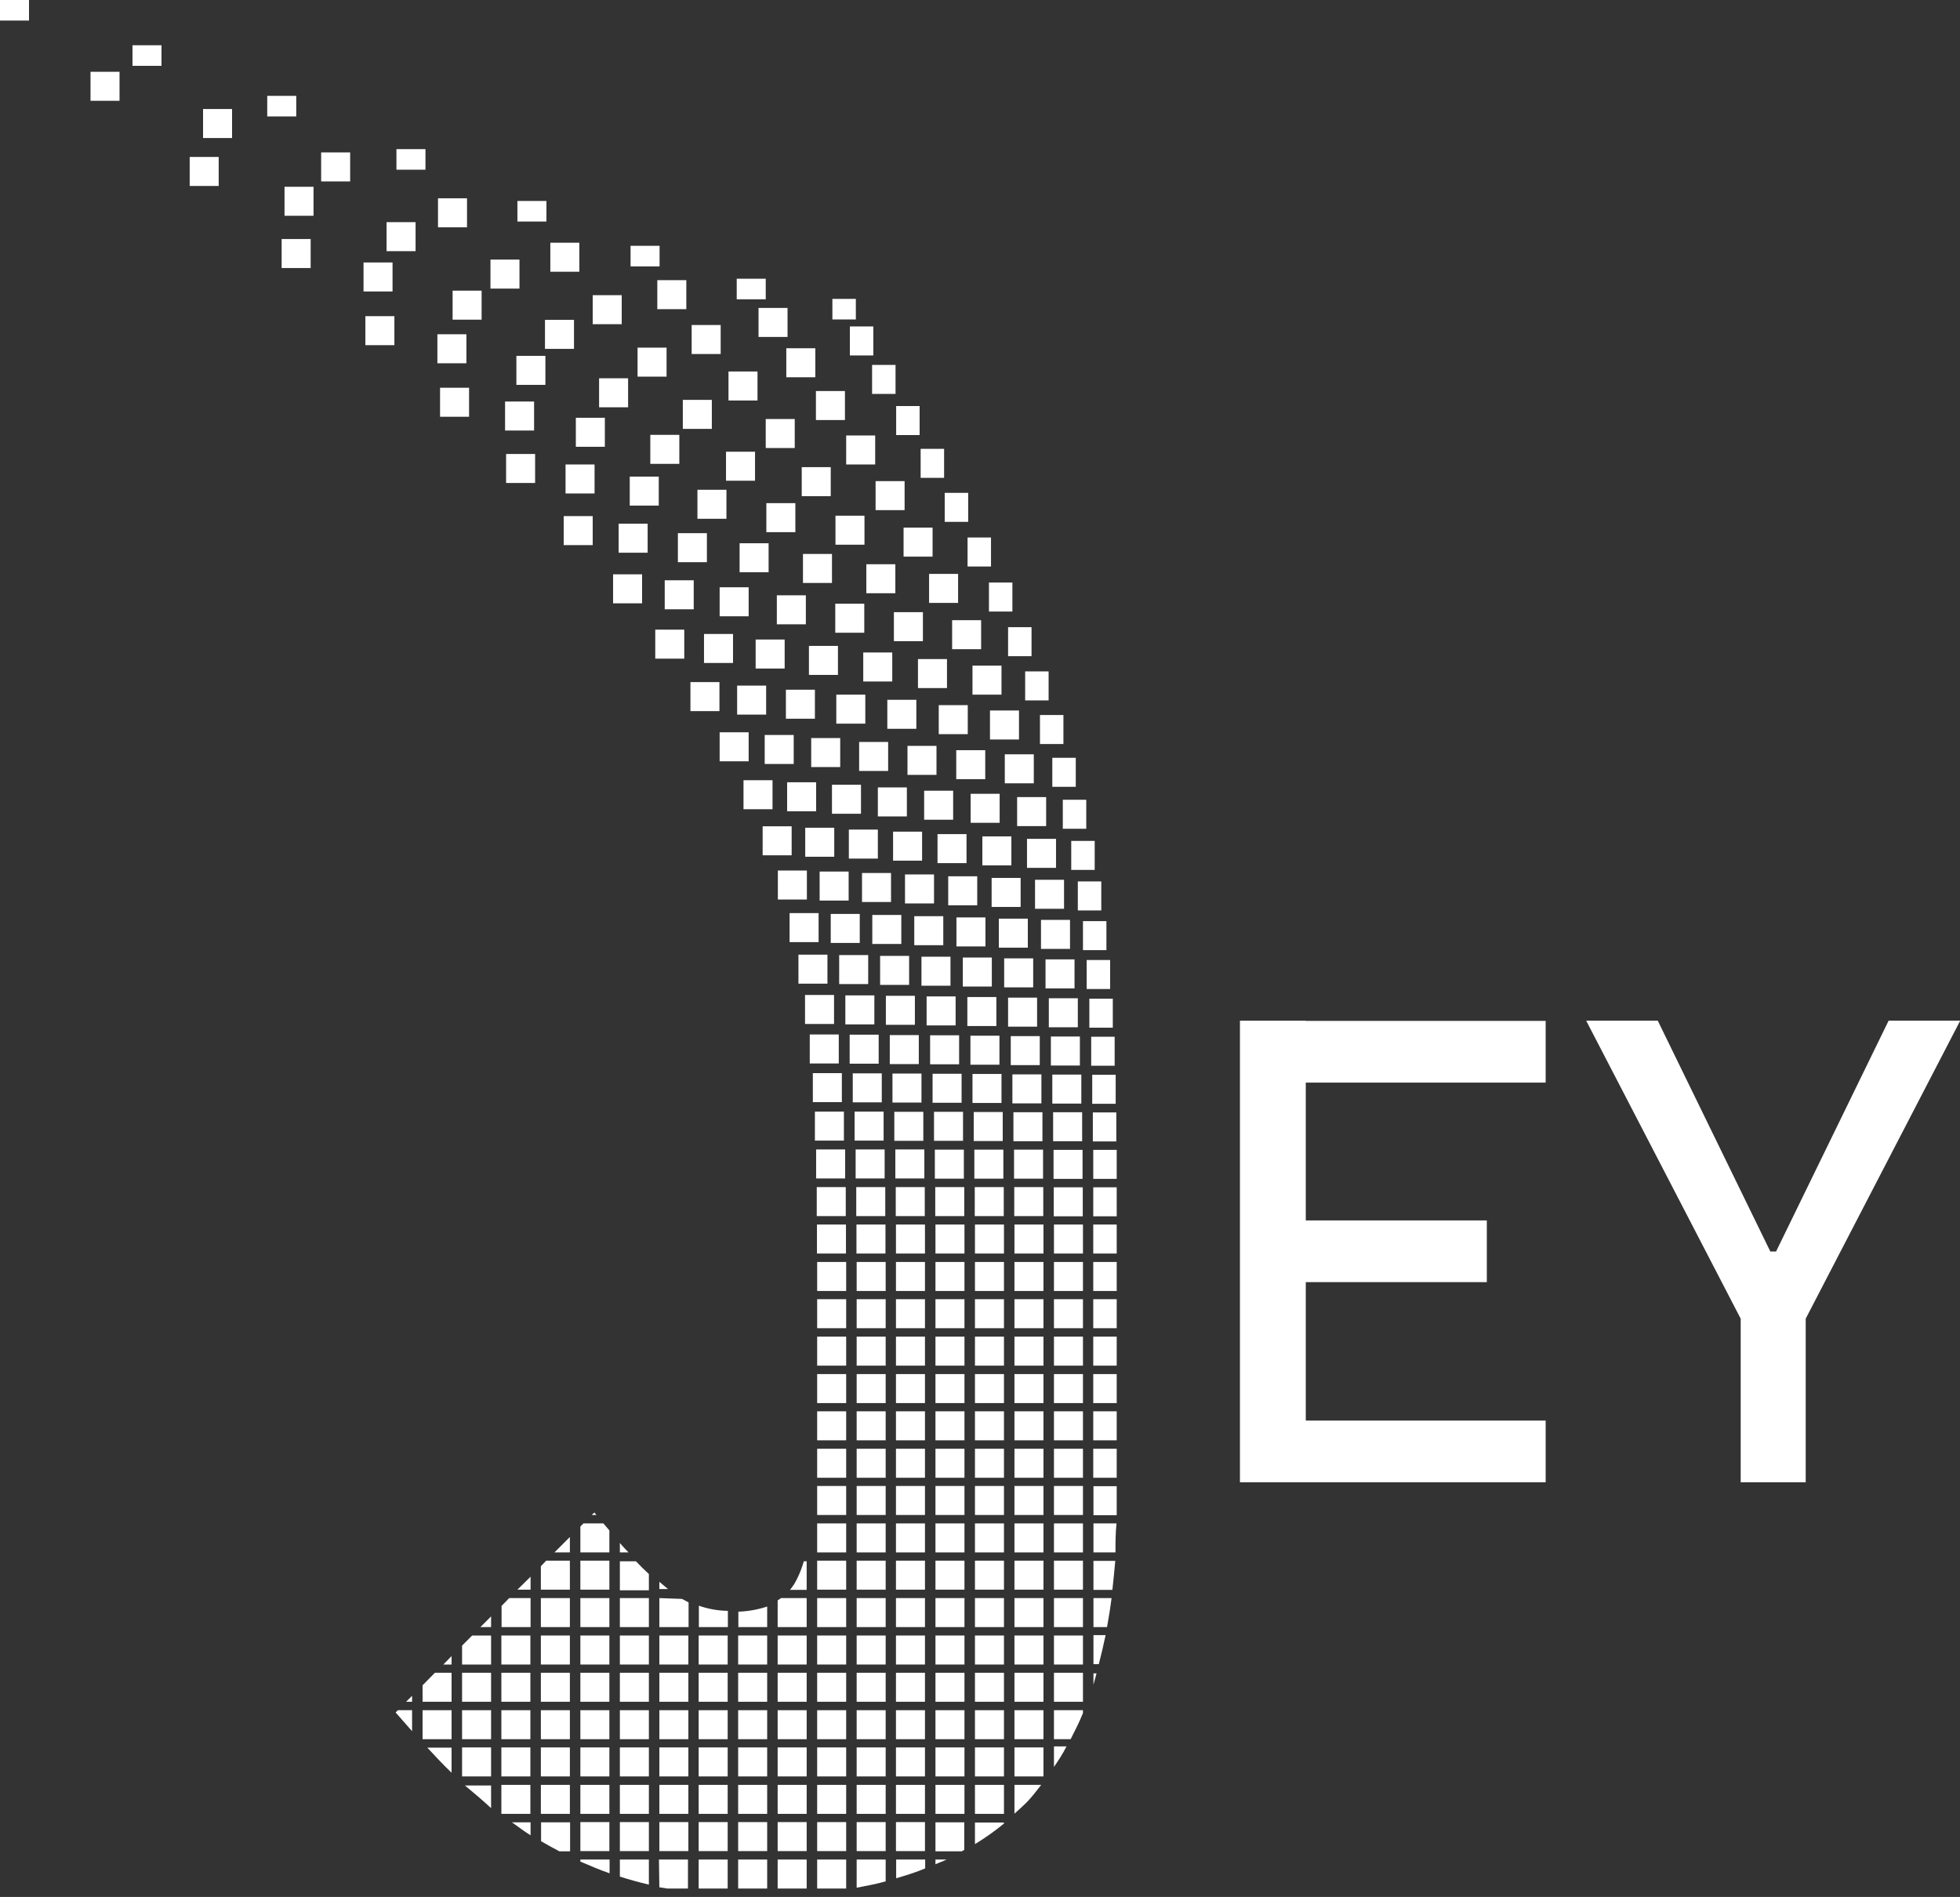 <svg id="Design" xmlns="http://www.w3.org/2000/svg" viewBox="0 0 95.27 92.22"><rect x="0" y="0" width="95.27" height="92.22" fill="#333333" stroke="none"/><defs><style>.cls-1{fill:#fff;}</style></defs><title>favicon</title><rect class="cls-1" x="49.31" y="63.16" width="1.41" height="1.41"/><rect class="cls-1" x="49.31" y="64.98" width="1.41" height="1.41"/><rect class="cls-1" x="49.31" y="61.35" width="1.41" height="1.41"/><rect class="cls-1" x="49.31" y="66.8" width="1.41" height="1.41"/><rect class="cls-1" x="49.31" y="59.53" width="1.41" height="1.41"/><rect class="cls-1" x="49.31" y="72.24" width="1.41" height="1.41"/><rect class="cls-1" x="49.31" y="75.87" width="1.41" height="1.41"/><rect class="cls-1" x="49.31" y="79.51" width="1.41" height="1.41"/><rect class="cls-1" x="49.31" y="77.69" width="1.41" height="1.41"/><rect class="cls-1" x="49.3" y="57.71" width="1.41" height="1.41"/><rect class="cls-1" x="49.31" y="70.43" width="1.41" height="1.41"/><rect class="cls-1" x="51.22" y="57.72" width="1.41" height="1.41"/><rect class="cls-1" x="49.31" y="74.06" width="1.41" height="1.41"/><rect class="cls-1" x="48.2" y="42.68" width="1.41" height="1.41"/><rect class="cls-1" x="47.75" y="40.66" width="1.41" height="1.41"/><rect class="cls-1" x="47.18" y="38.59" width="1.41" height="1.41"/><rect class="cls-1" x="46.48" y="36.47" width="1.41" height="1.41"/><rect class="cls-1" x="48.55" y="44.66" width="1.41" height="1.41"/><rect class="cls-1" x="49" y="48.5" width="1.41" height="1.41"/><rect class="cls-1" x="45.63" y="34.28" width="1.41" height="1.41"/><rect class="cls-1" x="49.21" y="52.23" width="1.41" height="1.41"/><rect class="cls-1" x="49.26" y="54.07" width="1.41" height="1.41"/><rect class="cls-1" x="49.13" y="50.37" width="1.41" height="1.41"/><rect class="cls-1" x="49.29" y="55.89" width="1.41" height="1.41"/><rect class="cls-1" x="48.81" y="46.59" width="1.41" height="1.41"/><rect class="cls-1" x="50.31" y="42.77" width="1.41" height="1.41"/><rect class="cls-1" x="50.82" y="46.64" width="1.41" height="1.41"/><rect class="cls-1" x="49.92" y="40.78" width="1.41" height="1.41"/><rect class="cls-1" x="50.6" y="44.72" width="1.41" height="1.41"/><rect class="cls-1" x="49.44" y="38.75" width="1.41" height="1.41"/><rect class="cls-1" x="48.84" y="36.67" width="1.41" height="1.41"/><rect class="cls-1" x="51.19" y="54.07" width="1.41" height="1.41"/><rect class="cls-1" x="51.21" y="55.9" width="1.41" height="1.41"/><rect class="cls-1" x="48.12" y="34.54" width="1.41" height="1.41"/><rect class="cls-1" x="51.08" y="50.39" width="1.41" height="1.41"/><rect class="cls-1" x="50.98" y="48.53" width="1.41" height="1.41"/><rect class="cls-1" x="51.15" y="52.24" width="1.41" height="1.41"/><rect class="cls-1" x="36.87" y="14.97" width="1.41" height="1.41"/><rect class="cls-1" x="49.31" y="81.32" width="1.41" height="1.41"/><rect class="cls-1" x="38.22" y="16.93" width="1.41" height="1.41"/><rect class="cls-1" x="35.81" y="13.55" width="1.41" height="1"/><rect class="cls-1" x="49.31" y="83.14" width="1.41" height="1.41"/><rect class="cls-1" x="49.31" y="84.95" width="1.41" height="1.41"/><rect class="cls-1" x="39.66" y="19.01" width="1.41" height="1.41"/><rect class="cls-1" x="41.13" y="21.17" width="1.41" height="1.41"/><rect class="cls-1" x="45.16" y="27.9" width="1.41" height="1.41"/><rect class="cls-1" x="47.27" y="32.36" width="1.41" height="1.41"/><rect class="cls-1" x="46.28" y="30.15" width="1.41" height="1.41"/><rect class="cls-1" x="42.56" y="23.39" width="1.41" height="1.41"/><rect class="cls-1" x="43.92" y="25.65" width="1.41" height="1.41"/><rect class="cls-1" x="49.31" y="68.61" width="1.41" height="1.41"/><rect class="cls-1" x="46.49" y="44.6" width="1.41" height="1.41"/><rect class="cls-1" x="46.09" y="42.6" width="1.41" height="1.41"/><rect class="cls-1" x="46.8" y="46.55" width="1.41" height="1.41"/><rect class="cls-1" x="47.02" y="48.47" width="1.41" height="1.41"/><rect class="cls-1" x="44.92" y="38.44" width="1.41" height="1.41"/><rect class="cls-1" x="45.57" y="40.55" width="1.41" height="1.41"/><rect class="cls-1" x="47.27" y="52.21" width="1.41" height="1.41"/><rect class="cls-1" x="47.36" y="55.89" width="1.41" height="1.41"/><rect class="cls-1" x="47.38" y="57.71" width="1.41" height="1.41"/><rect class="cls-1" x="47.33" y="54.06" width="1.41" height="1.41"/><rect class="cls-1" x="44.11" y="36.26" width="1.41" height="1.41"/><rect class="cls-1" x="47.17" y="50.35" width="1.41" height="1.41"/><rect class="cls-1" x="28.81" y="14.35" width="1.41" height="1.41"/><rect class="cls-1" x="47.39" y="59.53" width="1.41" height="1.41"/><rect class="cls-1" x="30.99" y="16.9" width="1.41" height="1.41"/><rect class="cls-1" x="26.75" y="11.8" width="1.41" height="1.41"/><rect class="cls-1" x="44.62" y="32.04" width="1.41" height="1.41"/><rect class="cls-1" x="43.13" y="34.02" width="1.41" height="1.41"/><rect class="cls-1" x="33.19" y="19.44" width="1.41" height="1.41"/><rect class="cls-1" x="35.29" y="21.96" width="1.41" height="1.41"/><rect class="cls-1" x="41.96" y="31.72" width="1.41" height="1.41"/><rect class="cls-1" x="40.6" y="29.35" width="1.41" height="1.41"/><rect class="cls-1" x="39.03" y="26.93" width="1.41" height="1.41"/><rect class="cls-1" x="37.25" y="24.46" width="1.41" height="1.41"/><rect class="cls-1" x="25.15" y="9.77" width="1.41" height="1"/><rect class="cls-1" x="30.65" y="11.95" width="1.41" height="1"/><rect class="cls-1" x="31.95" y="13.62" width="1.41" height="1.41"/><rect class="cls-1" x="35.41" y="18.06" width="1.41" height="1.41"/><rect class="cls-1" x="33.62" y="15.8" width="1.41" height="1.41"/><rect class="cls-1" x="47.39" y="86.77" width="1.41" height="1.41"/><rect class="cls-1" x="47.39" y="84.95" width="1.41" height="1.41"/><rect class="cls-1" x="47.39" y="61.35" width="1.41" height="1.41"/><rect class="cls-1" x="43.45" y="29.76" width="1.41" height="1.41"/><rect class="cls-1" x="42.11" y="27.43" width="1.41" height="1.41"/><rect class="cls-1" x="47.39" y="83.14" width="1.41" height="1.41"/><rect class="cls-1" x="38.97" y="22.71" width="1.41" height="1.41"/><rect class="cls-1" x="37.22" y="20.37" width="1.41" height="1.41"/><rect class="cls-1" x="40.61" y="25.07" width="1.41" height="1.41"/><rect class="cls-1" x="47.39" y="66.8" width="1.41" height="1.41"/><rect class="cls-1" x="47.39" y="68.61" width="1.41" height="1.41"/><rect class="cls-1" x="47.39" y="63.16" width="1.41" height="1.41"/><rect class="cls-1" x="47.39" y="70.43" width="1.41" height="1.41"/><rect class="cls-1" x="47.39" y="64.98" width="1.41" height="1.41"/><rect class="cls-1" x="47.39" y="79.51" width="1.41" height="1.41"/><rect class="cls-1" x="47.39" y="72.24" width="1.41" height="1.41"/><rect class="cls-1" x="47.39" y="81.32" width="1.41" height="1.41"/><rect class="cls-1" x="47.39" y="77.69" width="1.41" height="1.41"/><rect class="cls-1" x="47.39" y="75.87" width="1.41" height="1.41"/><rect class="cls-1" x="47.39" y="74.06" width="1.41" height="1.41"/><rect class="cls-1" x="51.23" y="79.51" width="1.41" height="1.41"/><rect class="cls-1" x="33.96" y="81.32" width="1.41" height="1.41"/><rect class="cls-1" x="33.96" y="88.58" width="1.41" height="1.41"/><rect class="cls-1" x="33.96" y="86.77" width="1.41" height="1.41"/><rect class="cls-1" x="22.46" y="81.32" width="1.41" height="1.41"/><rect class="cls-1" x="33.96" y="84.95" width="1.41" height="1.41"/><rect class="cls-1" x="33.96" y="83.14" width="1.41" height="1.41"/><rect class="cls-1" x="33.96" y="90.4" width="1.41" height="1.41"/><path class="cls-1" d="M119.83,181.61c.29.17.59.33.89.49h.52v-1.41h-1.41Z" transform="translate(-93.53 -92.1)"/><rect class="cls-1" x="22.46" y="84.95" width="1.41" height="1.41"/><rect class="cls-1" x="22.46" y="83.14" width="1.41" height="1.41"/><path class="cls-1" d="M117.4,180v-1.1h-1.27C116.55,179.25,117,179.63,117.4,180Z" transform="translate(-93.53 -92.1)"/><path class="cls-1" d="M119.32,181.32v-.63h-.91C118.72,180.9,119,181.13,119.32,181.32Z" transform="translate(-93.53 -92.1)"/><polygon class="cls-1" points="27.7 75.47 27.7 74.72 26.95 75.47 27.7 75.47"/><path class="cls-1" d="M125.58,169v.35H126Z" transform="translate(-93.53 -92.1)"/><rect class="cls-1" x="33.96" y="79.51" width="1.41" height="1.41"/><rect class="cls-1" x="30.13" y="86.77" width="1.41" height="1.41"/><path class="cls-1" d="M125.58,169.79v1.41H127V170l-.32-.17Z" transform="translate(-93.53 -92.1)"/><rect class="cls-1" x="30.13" y="88.58" width="1.41" height="1.41"/><rect class="cls-1" x="30.13" y="84.95" width="1.41" height="1.41"/><rect class="cls-1" x="32.05" y="79.51" width="1.41" height="1.41"/><rect class="cls-1" x="32.05" y="81.32" width="1.41" height="1.41"/><rect class="cls-1" x="32.05" y="86.77" width="1.41" height="1.41"/><path class="cls-1" d="M127.5,171.2h1.41v-.79a4.45,4.45,0,0,1-1.41-.25Z" transform="translate(-93.53 -92.1)"/><rect class="cls-1" x="32.05" y="84.95" width="1.41" height="1.41"/><rect class="cls-1" x="32.05" y="83.14" width="1.41" height="1.41"/><polygon class="cls-1" points="24.38 78.07 24.38 79.1 25.79 79.1 25.79 77.69 24.75 77.69 24.38 78.07"/><polygon class="cls-1" points="21.95 80.92 21.95 80.51 21.55 80.92 21.95 80.92"/><path class="cls-1" d="M115.48,178.28v-1.22H114.3C114.69,177.48,115.08,177.9,115.48,178.28Z" transform="translate(-93.53 -92.1)"/><rect class="cls-1" x="26.29" y="84.95" width="1.41" height="1.41"/><rect class="cls-1" x="26.29" y="81.32" width="1.41" height="1.41"/><rect class="cls-1" x="20.54" y="83.14" width="1.41" height="1.41"/><rect class="cls-1" x="26.29" y="83.14" width="1.41" height="1.41"/><rect class="cls-1" x="26.29" y="86.77" width="1.41" height="1.41"/><path class="cls-1" d="M146.68,165.76h1.13v-1.41h-1.13Z" transform="translate(-93.53 -92.1)"/><rect class="cls-1" x="40.46" y="14.53" width="1.14" height="1"/><polygon class="cls-1" points="19.23 83.25 20.03 84.16 20.03 83.14 19.34 83.14 19.23 83.25"/><polygon class="cls-1" points="20.03 82.73 20.03 82.44 19.74 82.73 20.03 82.73"/><polygon class="cls-1" points="20.54 81.93 20.54 82.73 21.95 82.73 21.95 81.32 21.14 81.32 20.54 81.93"/><rect class="cls-1" x="26.29" y="77.69" width="1.41" height="1.41"/><rect class="cls-1" x="24.37" y="86.77" width="1.41" height="1.41"/><rect class="cls-1" x="24.37" y="83.14" width="1.41" height="1.41"/><rect class="cls-1" x="24.37" y="81.32" width="1.41" height="1.41"/><rect class="cls-1" x="24.37" y="79.51" width="1.41" height="1.41"/><polygon class="cls-1" points="22.46 80 22.46 80.92 23.87 80.92 23.87 79.51 22.95 79.51 22.46 80"/><polygon class="cls-1" points="23.87 79.1 23.87 78.58 23.35 79.1 23.87 79.1"/><rect class="cls-1" x="26.29" y="79.51" width="1.41" height="1.41"/><rect class="cls-1" x="24.37" y="84.95" width="1.41" height="1.41"/><polygon class="cls-1" points="26.29 76.14 26.29 77.28 27.7 77.28 27.7 75.87 26.55 75.87 26.29 76.14"/><polygon class="cls-1" points="25.79 77.28 25.79 76.65 25.15 77.28 25.79 77.28"/><rect class="cls-1" x="30.13" y="83.14" width="1.41" height="1.41"/><rect class="cls-1" x="51.23" y="77.69" width="1.41" height="1.41"/><rect class="cls-1" x="35.88" y="83.14" width="1.41" height="1.41"/><path class="cls-1" d="M129.42,171.2h1.4v-1a5,5,0,0,1-1.4.25Z" transform="translate(-93.53 -92.1)"/><rect class="cls-1" x="35.88" y="81.32" width="1.41" height="1.41"/><rect class="cls-1" x="35.88" y="79.51" width="1.41" height="1.41"/><rect class="cls-1" x="45.47" y="84.95" width="1.41" height="1.41"/><path class="cls-1" d="M130.19,184.32h0Z" transform="translate(-93.53 -92.1)"/><rect class="cls-1" x="37.8" y="83.14" width="1.41" height="1.41"/><rect class="cls-1" x="37.8" y="81.32" width="1.41" height="1.41"/><rect class="cls-1" x="37.8" y="79.51" width="1.41" height="1.41"/><rect class="cls-1" x="35.88" y="86.77" width="1.41" height="1.41"/><rect class="cls-1" x="35.88" y="88.58" width="1.41" height="1.41"/><rect class="cls-1" x="35.88" y="84.95" width="1.41" height="1.41"/><rect class="cls-1" x="35.88" y="90.4" width="1.41" height="1.41"/><rect class="cls-1" x="51.23" y="66.8" width="1.41" height="1.41"/><rect class="cls-1" x="51.23" y="64.98" width="1.41" height="1.41"/><rect class="cls-1" x="51.23" y="68.61" width="1.41" height="1.41"/><rect class="cls-1" x="51.23" y="63.16" width="1.41" height="1.41"/><rect class="cls-1" x="51.23" y="61.35" width="1.41" height="1.41"/><rect class="cls-1" x="30.13" y="81.32" width="1.41" height="1.41"/><rect class="cls-1" x="51.23" y="81.32" width="1.41" height="1.41"/><rect class="cls-1" x="51.23" y="70.43" width="1.41" height="1.41"/><rect class="cls-1" x="51.23" y="75.87" width="1.41" height="1.41"/><rect class="cls-1" x="51.23" y="74.06" width="1.41" height="1.41"/><rect class="cls-1" x="51.23" y="72.24" width="1.41" height="1.41"/><rect class="cls-1" x="51.23" y="59.53" width="1.41" height="1.41"/><rect class="cls-1" x="28.21" y="88.58" width="1.41" height="1.41"/><rect class="cls-1" x="28.21" y="79.51" width="1.41" height="1.41"/><rect class="cls-1" x="28.21" y="86.77" width="1.41" height="1.41"/><rect class="cls-1" x="28.21" y="83.14" width="1.41" height="1.41"/><polygon class="cls-1" points="28.36 74.06 28.21 74.21 28.21 75.47 29.62 75.47 29.62 74.4 29.33 74.06 28.36 74.06"/><rect class="cls-1" x="28.21" y="81.32" width="1.41" height="1.41"/><rect class="cls-1" x="28.21" y="84.95" width="1.41" height="1.41"/><rect class="cls-1" x="30.13" y="77.69" width="1.41" height="1.41"/><rect class="cls-1" x="30.13" y="79.51" width="1.41" height="1.41"/><path class="cls-1" d="M123.66,168v1.41h1.41v-.79c-.21-.19-.42-.4-.63-.62Z" transform="translate(-93.53 -92.1)"/><path class="cls-1" d="M123.66,167.11h0v.46h.42C123.94,167.42,123.8,167.28,123.66,167.11Z" transform="translate(-93.53 -92.1)"/><polygon class="cls-1" points="28.89 73.53 28.76 73.65 28.99 73.65 28.89 73.53"/><path class="cls-1" d="M132.74,167.57v-.14l0,.14Z" transform="translate(-93.53 -92.1)"/><path class="cls-1" d="M131.33,169.9v1.3h1.41v-1.41h-1.25A1.11,1.11,0,0,1,131.33,169.9Z" transform="translate(-93.53 -92.1)"/><rect class="cls-1" x="37.8" y="88.58" width="1.41" height="1.41"/><rect class="cls-1" x="37.8" y="84.95" width="1.41" height="1.41"/><rect class="cls-1" x="28.21" y="77.69" width="1.41" height="1.41"/><rect class="cls-1" x="37.8" y="86.77" width="1.41" height="1.41"/><rect class="cls-1" x="37.8" y="90.4" width="1.41" height="1.41"/><path class="cls-1" d="M121.74,182.6c.47.2.93.4,1.42.57v-.67h-1.42Z" transform="translate(-93.53 -92.1)"/><path class="cls-1" d="M132.14,169.1c-.06.09-.13.19-.21.29h.81V168h-.14A4.83,4.83,0,0,1,132.14,169.1Z" transform="translate(-93.53 -92.1)"/><rect class="cls-1" x="28.21" y="75.87" width="1.41" height="1.41"/><path class="cls-1" d="M123.66,183.33q.69.22,1.41.39V182.5h-1.41Z" transform="translate(-93.53 -92.1)"/><path class="cls-1" d="M125.58,183.85l.39.06h1V182.5h-1.41Z" transform="translate(-93.53 -92.1)"/><rect class="cls-1" x="32.05" y="88.58" width="1.41" height="1.41"/><rect class="cls-1" x="39.71" y="59.53" width="1.41" height="1.41"/><rect class="cls-1" x="39.72" y="61.35" width="1.41" height="1.41"/><rect class="cls-1" x="39.7" y="57.71" width="1.41" height="1.41"/><rect class="cls-1" x="39.72" y="63.16" width="1.41" height="1.41"/><rect class="cls-1" x="39.67" y="55.88" width="1.41" height="1.41"/><rect class="cls-1" x="24.6" y="22.07" width="1.41" height="1.41"/><rect class="cls-1" x="39.51" y="52.17" width="1.41" height="1.41"/><rect class="cls-1" x="39.72" y="72.24" width="1.41" height="1.41"/><rect class="cls-1" x="39.72" y="64.98" width="1.41" height="1.41"/><rect class="cls-1" x="39.72" y="70.43" width="1.41" height="1.41"/><rect class="cls-1" x="39.72" y="74.06" width="1.41" height="1.41"/><rect class="cls-1" x="39.72" y="68.61" width="1.41" height="1.41"/><rect class="cls-1" x="39.72" y="66.8" width="1.41" height="1.41"/><rect class="cls-1" x="33.56" y="33.16" width="1.41" height="1.41"/><rect class="cls-1" x="31.85" y="30.61" width="1.41" height="1.41"/><rect class="cls-1" x="36.14" y="37.93" width="1.41" height="1.41"/><rect class="cls-1" x="34.98" y="35.6" width="1.41" height="1.41"/><rect class="cls-1" x="27.4" y="25.09" width="1.41" height="1.41"/><rect class="cls-1" x="29.8" y="27.92" width="1.41" height="1.41"/><rect class="cls-1" x="37.81" y="42.32" width="1.41" height="1.41"/><rect class="cls-1" x="38.81" y="46.41" width="1.41" height="1.41"/><rect class="cls-1" x="39.13" y="48.37" width="1.41" height="1.41"/><rect class="cls-1" x="39.36" y="50.29" width="1.41" height="1.41"/><rect class="cls-1" x="38.38" y="44.39" width="1.41" height="1.41"/><rect class="cls-1" x="37.07" y="40.17" width="1.41" height="1.41"/><rect class="cls-1" x="39.61" y="54.04" width="1.41" height="1.41"/><rect class="cls-1" x="32.31" y="28.21" width="1.41" height="1.41"/><rect class="cls-1" x="30.07" y="25.46" width="1.41" height="1.41"/><rect class="cls-1" x="34.22" y="30.82" width="1.41" height="1.41"/><rect class="cls-1" x="39.72" y="75.87" width="1.41" height="1.41"/><rect class="cls-1" x="24.55" y="19.52" width="1.41" height="1.41"/><rect class="cls-1" x="35.83" y="33.33" width="1.41" height="1.41"/><rect class="cls-1" x="37.17" y="35.73" width="1.41" height="1.41"/><rect class="cls-1" x="21.26" y="16.25" width="1.41" height="1.41"/><rect class="cls-1" x="40.38" y="44.43" width="1.41" height="1.41"/><rect class="cls-1" x="39.84" y="42.37" width="1.41" height="1.41"/><rect class="cls-1" x="39.14" y="40.24" width="1.41" height="1.41"/><rect class="cls-1" x="38.26" y="38.03" width="1.41" height="1.41"/><rect class="cls-1" x="27.49" y="22.58" width="1.41" height="1.41"/><rect class="cls-1" x="39.72" y="83.14" width="1.41" height="1.41"/><rect class="cls-1" x="17.67" y="12.76" width="1.41" height="1.41"/><rect class="cls-1" x="39.72" y="84.95" width="1.41" height="1.41"/><rect class="cls-1" x="39.72" y="77.69" width="1.41" height="1.41"/><rect class="cls-1" x="39.72" y="79.51" width="1.41" height="1.41"/><rect class="cls-1" x="39.72" y="81.32" width="1.41" height="1.41"/><rect class="cls-1" x="39.72" y="88.58" width="1.41" height="1.41"/><rect class="cls-1" x="13.83" y="9.08" width="1.41" height="1.41"/><rect class="cls-1" x="9.87" y="5.3" width="1.41" height="1.41"/><rect class="cls-1" x="6.44" y="2.2" width="1.41" height="1"/><rect class="cls-1" x="39.72" y="86.77" width="1.41" height="1.41"/><rect class="cls-1" x="49.83" y="32.64" width="1.14" height="1.41"/><rect class="cls-1" x="52.82" y="46.67" width="1.14" height="1.41"/><rect class="cls-1" x="53.04" y="50.4" width="1.14" height="1.41"/><rect class="cls-1" x="52.64" y="44.78" width="1.14" height="1.41"/><rect class="cls-1" x="52.95" y="48.55" width="1.14" height="1.41"/><rect class="cls-1" x="52.07" y="40.88" width="1.14" height="1.41"/><rect class="cls-1" x="52.39" y="42.85" width="1.14" height="1.41"/><rect class="cls-1" x="53.09" y="52.25" width="1.14" height="1.41"/><rect class="cls-1" x="53.14" y="59.53" width="1.14" height="1.41"/><rect class="cls-1" x="51.66" y="38.88" width="1.14" height="1.41"/><rect class="cls-1" x="53.14" y="57.72" width="1.14" height="1.41"/><rect class="cls-1" x="53.14" y="61.35" width="1.14" height="1.41"/><rect class="cls-1" x="53.12" y="54.08" width="1.14" height="1.41"/><rect class="cls-1" x="53.14" y="55.9" width="1.14" height="1.41"/><rect class="cls-1" x="44.75" y="21.82" width="1.14" height="1.41"/><rect class="cls-1" x="45.92" y="23.96" width="1.14" height="1.41"/><rect class="cls-1" x="43.56" y="19.74" width="1.14" height="1.41"/><rect class="cls-1" x="41.31" y="15.87" width="1.14" height="1.41"/><rect class="cls-1" x="42.39" y="17.74" width="1.14" height="1.41"/><rect class="cls-1" x="49" y="30.49" width="1.14" height="1.41"/><rect class="cls-1" x="50.55" y="34.76" width="1.14" height="1.41"/><rect class="cls-1" x="40.79" y="46.43" width="1.41" height="1.41"/><rect class="cls-1" x="47.03" y="26.13" width="1.14" height="1.41"/><rect class="cls-1" x="21.39" y="18.85" width="1.41" height="1.41"/><rect class="cls-1" x="48.07" y="28.32" width="1.14" height="1.41"/><rect class="cls-1" x="51.15" y="36.84" width="1.14" height="1.41"/><path class="cls-1" d="M137.09,183.41c.48-.14,1-.3,1.41-.48v-.43h-1.41Z" transform="translate(-93.53 -92.1)"/><path class="cls-1" d="M139,182.73c.17-.08.36-.14.54-.23H139Z" transform="translate(-93.53 -92.1)"/><path class="cls-1" d="M135.17,183.87c.48-.09,1-.19,1.41-.31V182.5h-1.41Z" transform="translate(-93.53 -92.1)"/><path class="cls-1" d="M140.92,181.75a12,12,0,0,0,1.41-1v-.05h-1.41Z" transform="translate(-93.53 -92.1)"/><path class="cls-1" d="M139,182.1h1.28l.12-.07v-1.34H139Z" transform="translate(-93.53 -92.1)"/><rect class="cls-1" x="39.72" y="90.4" width="1.41" height="1.41"/><path class="cls-1" d="M142.84,180.27c.22-.2.45-.4.65-.61s.44-.52.65-.79h-1.3Z" transform="translate(-93.53 -92.1)"/><rect class="cls-1" width="1.41" height="1"/><rect class="cls-1" x="17.76" y="15.37" width="1.41" height="1.41"/><rect class="cls-1" x="13.69" y="11.62" width="1.41" height="1.41"/><rect class="cls-1" x="4.4" y="3.49" width="1.41" height="1.41"/><rect class="cls-1" x="9.22" y="7.63" width="1.41" height="1.41"/><path class="cls-1" d="M146.68,171.2h.66c.08-.46.16-.92.22-1.41h-.88Z" transform="translate(-93.53 -92.1)"/><rect class="cls-1" x="53.14" y="68.61" width="1.14" height="1.41"/><rect class="cls-1" x="53.14" y="70.43" width="1.14" height="1.41"/><path class="cls-1" d="M146.68,167.57h1.07c0-.46,0-.93.05-1.41h-1.12Z" transform="translate(-93.53 -92.1)"/><rect class="cls-1" x="53.14" y="64.98" width="1.14" height="1.41"/><rect class="cls-1" x="53.14" y="66.8" width="1.14" height="1.41"/><path class="cls-1" d="M146.68,174l.15-.55h-.15Z" transform="translate(-93.53 -92.1)"/><path class="cls-1" d="M144.76,178c.21-.31.42-.62.61-1h-.61Z" transform="translate(-93.53 -92.1)"/><path class="cls-1" d="M144.76,176.65h.81c.21-.41.42-.82.6-1.27v-.14h-1.41Z" transform="translate(-93.53 -92.1)"/><path class="cls-1" d="M146.68,169.39h.92c.05-.47.1-.93.14-1.41h-1.06Z" transform="translate(-93.53 -92.1)"/><path class="cls-1" d="M146.68,173h.26q.18-.69.33-1.41h-.59Z" transform="translate(-93.53 -92.1)"/><rect class="cls-1" x="53.14" y="63.16" width="1.14" height="1.41"/><rect class="cls-1" x="43.55" y="70.43" width="1.41" height="1.41"/><rect class="cls-1" x="26.49" y="15.55" width="1.41" height="1.41"/><rect class="cls-1" x="29.12" y="18.39" width="1.41" height="1.41"/><rect class="cls-1" x="31.61" y="21.14" width="1.41" height="1.41"/><rect class="cls-1" x="21.29" y="9.64" width="1.41" height="1.41"/><rect class="cls-1" x="33.9" y="23.81" width="1.41" height="1.41"/><rect class="cls-1" x="23.84" y="12.62" width="1.41" height="1.41"/><rect class="cls-1" x="40.65" y="33.77" width="1.41" height="1.41"/><rect class="cls-1" x="19.27" y="7.25" width="1.41" height="1"/><rect class="cls-1" x="41.76" y="36.07" width="1.41" height="1.41"/><rect class="cls-1" x="37.76" y="28.94" width="1.41" height="1.41"/><rect class="cls-1" x="39.32" y="31.4" width="1.41" height="1.41"/><rect class="cls-1" x="35.95" y="26.41" width="1.41" height="1.41"/><rect class="cls-1" x="45.47" y="86.77" width="1.41" height="1.41"/><rect class="cls-1" x="43.55" y="72.24" width="1.41" height="1.41"/><rect class="cls-1" x="43.55" y="86.77" width="1.41" height="1.41"/><rect class="cls-1" x="43.55" y="75.87" width="1.41" height="1.41"/><rect class="cls-1" x="42.67" y="38.28" width="1.41" height="1.41"/><rect class="cls-1" x="43.55" y="77.69" width="1.41" height="1.41"/><rect class="cls-1" x="43.55" y="68.61" width="1.41" height="1.41"/><rect class="cls-1" x="43.55" y="74.06" width="1.41" height="1.41"/><rect class="cls-1" x="43.55" y="88.58" width="1.41" height="1.41"/><rect class="cls-1" x="43.55" y="84.95" width="1.41" height="1.41"/><rect class="cls-1" x="43.55" y="83.14" width="1.41" height="1.41"/><rect class="cls-1" x="43.55" y="81.32" width="1.41" height="1.41"/><rect class="cls-1" x="43.55" y="79.51" width="1.41" height="1.41"/><rect class="cls-1" x="43.41" y="40.43" width="1.41" height="1.41"/><rect class="cls-1" x="45.47" y="70.43" width="1.41" height="1.41"/><rect class="cls-1" x="45.47" y="68.61" width="1.41" height="1.41"/><rect class="cls-1" x="45.47" y="72.24" width="1.41" height="1.41"/><rect class="cls-1" x="45.47" y="66.8" width="1.41" height="1.41"/><rect class="cls-1" x="45.47" y="64.98" width="1.41" height="1.41"/><rect class="cls-1" x="45.47" y="74.06" width="1.41" height="1.41"/><rect class="cls-1" x="45.47" y="81.32" width="1.41" height="1.41"/><rect class="cls-1" x="45.47" y="75.87" width="1.41" height="1.41"/><rect class="cls-1" x="45.47" y="83.14" width="1.41" height="1.41"/><rect class="cls-1" x="45.47" y="63.16" width="1.41" height="1.41"/><rect class="cls-1" x="41.09" y="48.39" width="1.41" height="1.41"/><rect class="cls-1" x="45.47" y="79.51" width="1.41" height="1.41"/><rect class="cls-1" x="45.21" y="50.33" width="1.41" height="1.41"/><rect class="cls-1" x="44.79" y="46.51" width="1.41" height="1.41"/><rect class="cls-1" x="45.47" y="61.35" width="1.41" height="1.41"/><rect class="cls-1" x="43.55" y="66.8" width="1.41" height="1.41"/><rect class="cls-1" x="43.99" y="42.51" width="1.41" height="1.41"/><rect class="cls-1" x="44.44" y="44.54" width="1.41" height="1.41"/><rect class="cls-1" x="45.04" y="48.44" width="1.41" height="1.41"/><rect class="cls-1" x="45.33" y="52.2" width="1.41" height="1.41"/><rect class="cls-1" x="45.46" y="57.71" width="1.41" height="1.41"/><rect class="cls-1" x="45.47" y="59.53" width="1.41" height="1.41"/><rect class="cls-1" x="45.44" y="55.89" width="1.41" height="1.41"/><rect class="cls-1" x="45.4" y="54.05" width="1.41" height="1.41"/><rect class="cls-1" x="45.47" y="77.69" width="1.41" height="1.41"/><rect class="cls-1" x="41.64" y="77.69" width="1.41" height="1.41"/><rect class="cls-1" x="41.64" y="79.51" width="1.41" height="1.41"/><rect class="cls-1" x="41.64" y="75.87" width="1.41" height="1.41"/><rect class="cls-1" x="41.64" y="72.24" width="1.41" height="1.41"/><rect class="cls-1" x="41.64" y="74.06" width="1.41" height="1.41"/><rect class="cls-1" x="41.64" y="81.32" width="1.41" height="1.41"/><rect class="cls-1" x="15.61" y="7.41" width="1.41" height="1.41"/><rect class="cls-1" x="43.55" y="64.98" width="1.41" height="1.41"/><rect class="cls-1" x="41.64" y="83.14" width="1.41" height="1.41"/><rect class="cls-1" x="41.64" y="86.77" width="1.41" height="1.41"/><rect class="cls-1" x="41.64" y="70.43" width="1.41" height="1.41"/><rect class="cls-1" x="41.64" y="88.58" width="1.41" height="1.41"/><rect class="cls-1" x="41.64" y="84.95" width="1.41" height="1.41"/><rect class="cls-1" x="41.64" y="68.61" width="1.41" height="1.41"/><rect class="cls-1" x="41.62" y="57.71" width="1.41" height="1.41"/><rect class="cls-1" x="41.54" y="54.04" width="1.41" height="1.41"/><rect class="cls-1" x="41.3" y="50.3" width="1.41" height="1.41"/><rect class="cls-1" x="41.45" y="52.18" width="1.41" height="1.41"/><rect class="cls-1" x="41.59" y="55.88" width="1.41" height="1.41"/><rect class="cls-1" x="41.64" y="64.98" width="1.41" height="1.41"/><rect class="cls-1" x="41.64" y="66.8" width="1.41" height="1.41"/><rect class="cls-1" x="41.64" y="63.16" width="1.41" height="1.41"/><rect class="cls-1" x="41.64" y="61.35" width="1.41" height="1.41"/><rect class="cls-1" x="41.63" y="59.53" width="1.41" height="1.41"/><rect class="cls-1" x="12.99" y="4.66" width="1.41" height="1"/><rect class="cls-1" x="43.25" y="50.32" width="1.41" height="1.41"/><rect class="cls-1" x="43.38" y="52.19" width="1.41" height="1.41"/><rect class="cls-1" x="43.06" y="48.41" width="1.41" height="1.41"/><rect class="cls-1" x="43.47" y="54.05" width="1.41" height="1.41"/><rect class="cls-1" x="42.78" y="46.47" width="1.41" height="1.41"/><rect class="cls-1" x="42.4" y="44.48" width="1.41" height="1.41"/><rect class="cls-1" x="18.79" y="10.8" width="1.41" height="1.41"/><rect class="cls-1" x="43.55" y="61.35" width="1.41" height="1.41"/><rect class="cls-1" x="43.55" y="63.16" width="1.41" height="1.41"/><rect class="cls-1" x="43.54" y="57.71" width="1.41" height="1.41"/><rect class="cls-1" x="43.52" y="55.88" width="1.41" height="1.41"/><rect class="cls-1" x="43.55" y="59.53" width="1.41" height="1.41"/><rect class="cls-1" x="41.9" y="42.44" width="1.41" height="1.41"/><rect class="cls-1" x="27.99" y="20.31" width="1.41" height="1.41"/><rect class="cls-1" x="30.61" y="23.17" width="1.41" height="1.41"/><rect class="cls-1" x="25.1" y="17.3" width="1.41" height="1.41"/><rect class="cls-1" x="41.26" y="40.33" width="1.41" height="1.41"/><rect class="cls-1" x="22" y="14.13" width="1.41" height="1.41"/><rect class="cls-1" x="32.95" y="25.92" width="1.41" height="1.41"/><rect class="cls-1" x="40.44" y="38.15" width="1.41" height="1.41"/><rect class="cls-1" x="39.43" y="35.88" width="1.41" height="1.41"/><rect class="cls-1" x="36.73" y="31.09" width="1.41" height="1.41"/><rect class="cls-1" x="34.98" y="28.55" width="1.41" height="1.41"/><rect class="cls-1" x="38.2" y="33.53" width="1.41" height="1.41"/><path class="cls-1" d="M153.8,164.16V141.72H157v22.44Zm0-19.43v-3h14.86v3Zm0,9.7v-3h12v3Zm0,9.73v-3h14.86v3Z" transform="translate(-93.53 -92.1)"/><path class="cls-1" d="M178.38,156.67l-7.75-14.95h3.48l5.47,11.22h.28l5.47-11.22h3.48l-7.75,14.95Zm-.24,7.49V153.1h3.16v11.06Z" transform="translate(-93.53 -92.1)"/></svg>